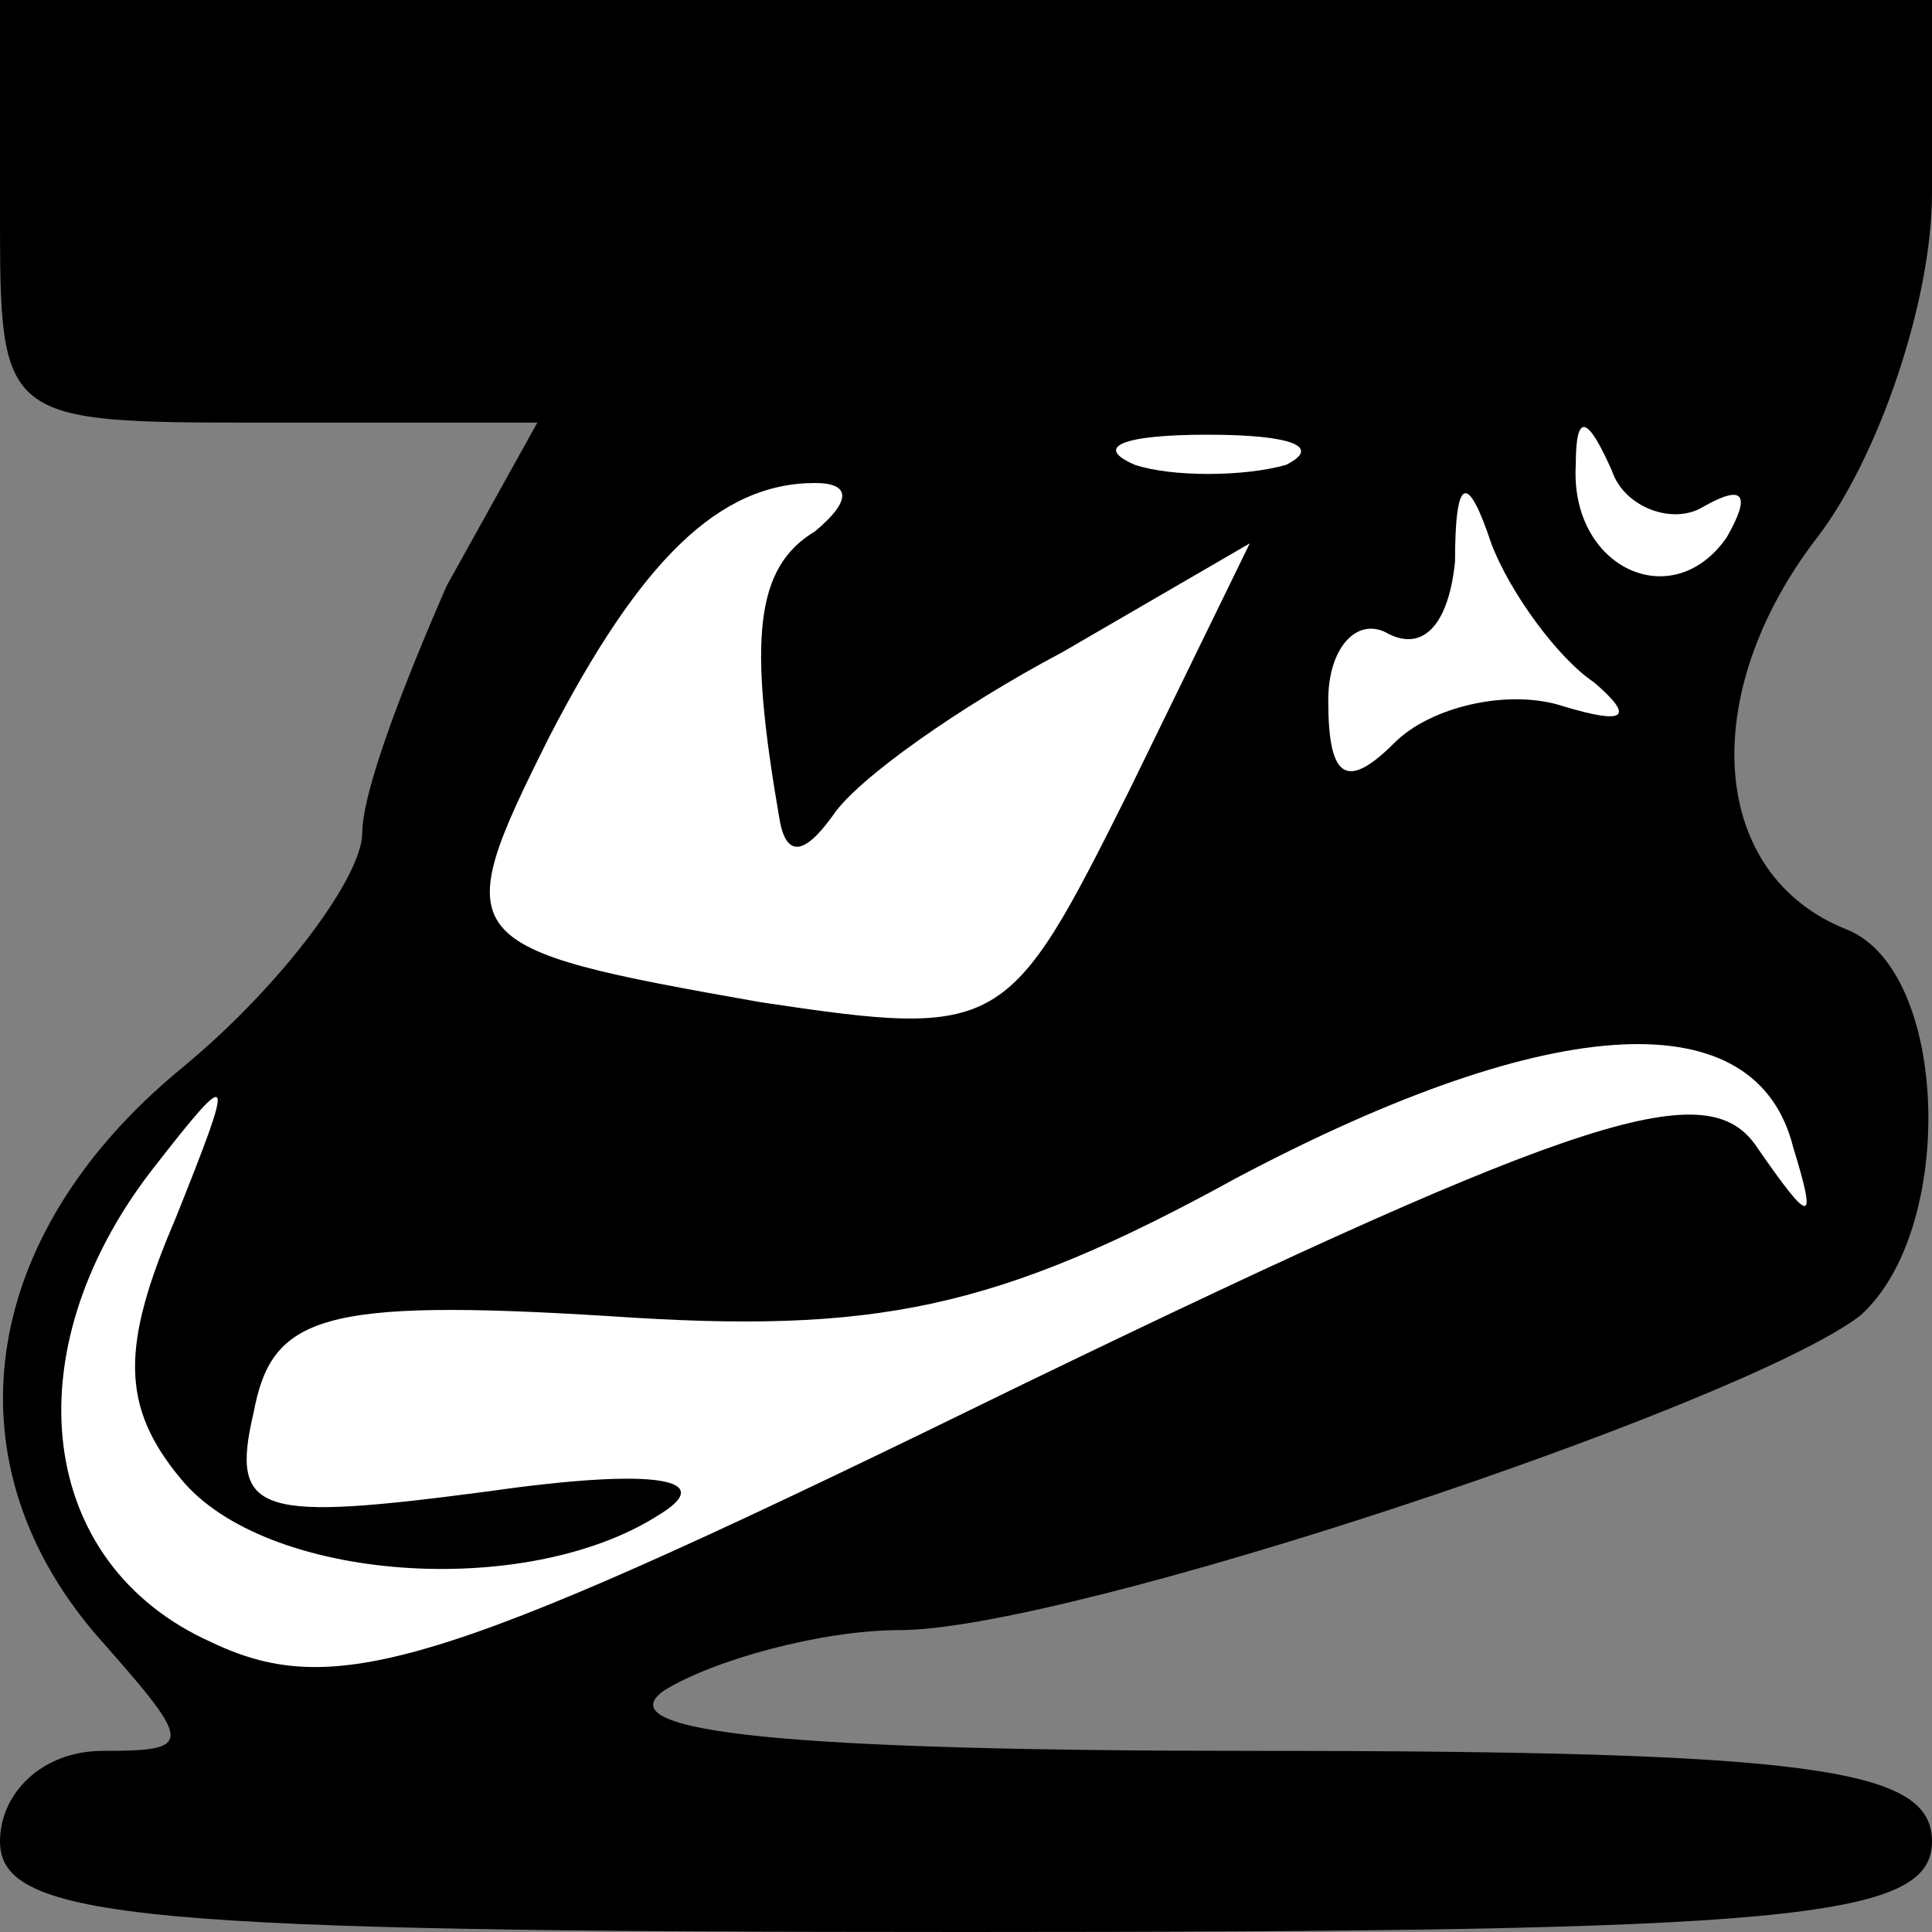 <?xml version="1.0" standalone="no"?>
<!DOCTYPE svg PUBLIC "-//W3C//DTD SVG 20010904//EN"
 "http://www.w3.org/TR/2001/REC-SVG-20010904/DTD/svg10.dtd">
<svg version="1.0" xmlns="http://www.w3.org/2000/svg"
 width="32pt" height="32pt" viewBox="0 0 32 32"
 preserveAspectRatio="xMidYMid meet">
<rect x="0" y="0" width="32" height="32" fill="#808080" stroke="none"/>
<g transform="translate(0,32) scale(0.1,-0.1)"
fill="#000000" stroke="none">
<path fill="#000000" stroke="none" d="M0 285 c0 -35 0 -35 44 -35 l45 0 -15
-27 c-7 -16 -14 -34 -14 -41 0 -7 -13 -25 -30 -39 -34 -28 -39 -66 -13 -95 15
-17 15 -18 0 -18 -10 0 -17 -7 -17 -15 0 -13 24 -15 160 -15 136 0 160 2 160
15 0 12 -19 15 -112 15 -77 0 -108 3 -98 10 8 5 26 10 39 10 28 0 139 37 159
52 16 14 15 57 -2 64 -23 9 -25 39 -5 65 10 13 19 39 19 57 l0 32 -160 0 -160
0 0 -35z"/>
<path fill="#ffffff" stroke="none" d="M213 243 c-7 -2 -19 -2 -25 0 -7 3 -2
5 12 5 14 0 19 -2 13 -5z"/>
<path fill="#ffffff" stroke="none" d="M282 236 c7 4 8 2 4 -5 -9 -13 -26 -5
-25 12 0 9 2 8 6 -1 2 -6 10 -9 15 -6z"/>
<path fill="#ffffff" stroke="none" d="M135 232 c-10 -6 -11 -18 -6 -47 1 -7
4 -7 9 0 4 6 21 18 38 27 l31 18 -20 -41 c-20 -40 -21 -41 -61 -35 -51 9 -52
10 -35 44 15 29 28 42 44 42 6 0 6 -3 0 -8z"/>
<path fill="#ffffff" stroke="none" d="M264 207 c7 -6 5 -7 -5 -4 -9 3 -22 0
-28 -6 -8 -8 -11 -6 -11 7 0 9 5 14 10 11 6 -3 10 2 11 12 0 14 2 15 6 3 3 -8
11 -19 17 -23z"/>
<path fill="#ffffff" stroke="none" d="M297 130 c4 -13 3 -13 -6 0 -8 12 -28
6 -121 -39 -96 -47 -114 -53 -135 -43 -29 13 -33 48 -10 78 14 18 14 17 4 -8
-9 -21 -9 -31 1 -43 14 -17 57 -20 79 -6 10 6 0 8 -28 4 -38 -5 -43 -4 -39 13
3 16 11 19 59 16 44 -3 64 1 104 23 53 28 86 29 92 5z"/>
</g>
</svg>
